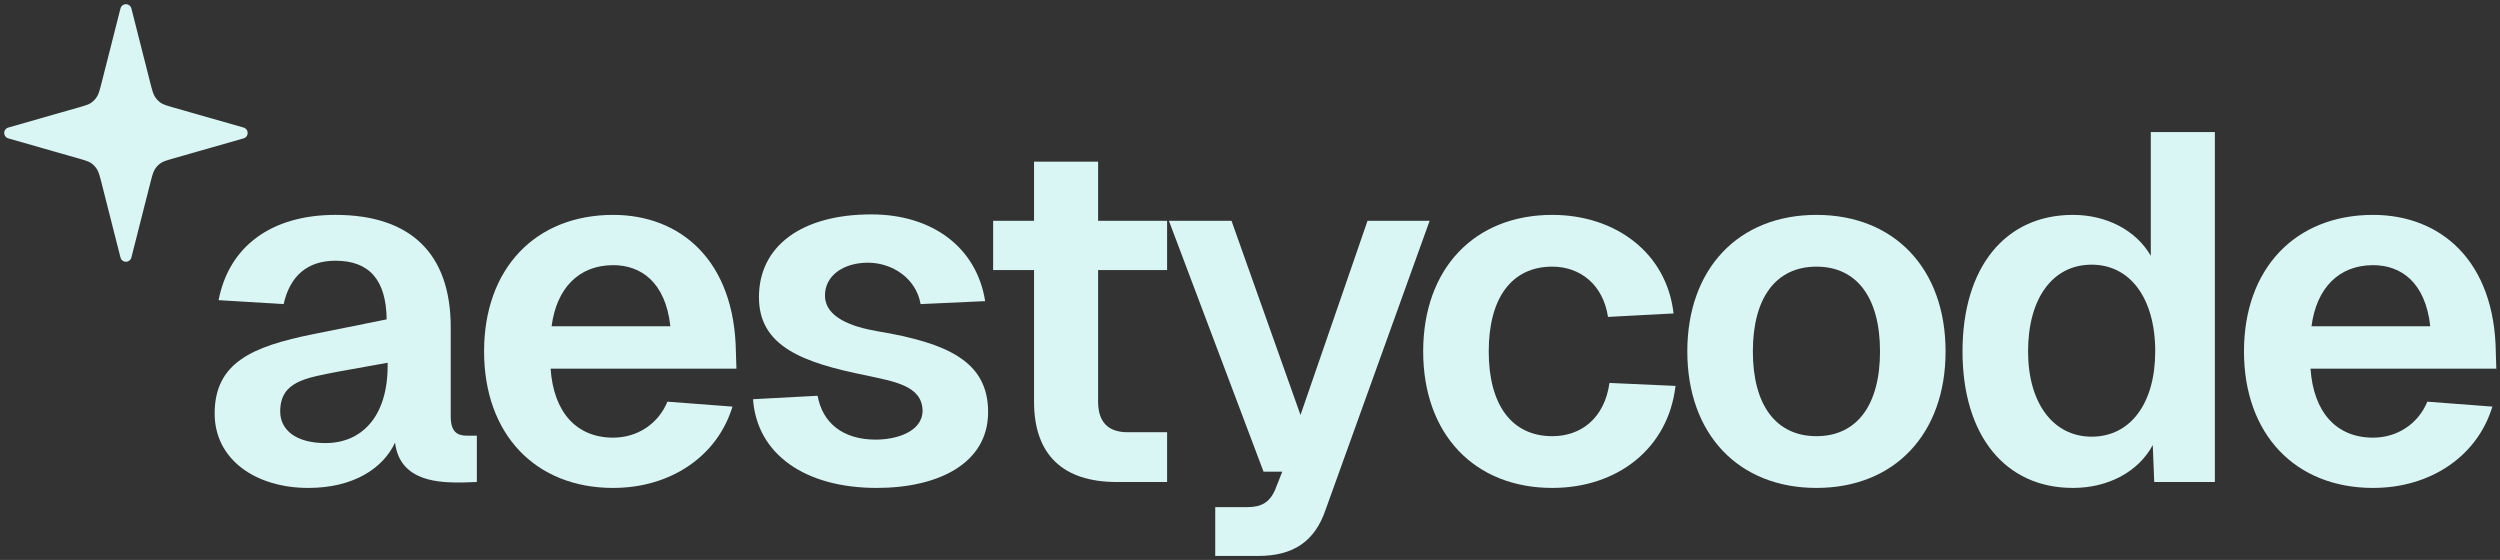 <svg width="509" height="114" viewBox="0 0 509 114" fill="none" xmlns="http://www.w3.org/2000/svg">
<rect x="0" y="0" width="509" height="114" fill="#333333" stroke="none"/>
<path d="M44.506 61.11C46.613 50.173 55.243 43.751 68.287 43.751C83.64 43.751 91.768 51.678 91.768 66.629V84.791C91.768 87.902 93.072 88.705 95.079 88.705H97.086V98.137L94.076 98.237C89.961 98.237 81.432 98.338 80.429 90.11C78.021 95.328 72 99.341 62.768 99.341C52.132 99.341 43.703 93.622 43.703 84.189C43.703 73.854 51.329 70.543 63.772 68.034L78.723 65.024C78.623 56.996 75.211 53.083 68.287 53.083C62.668 53.083 59.056 56.093 57.751 61.913L44.506 61.11ZM57.049 83.788C57.049 87.4 60.059 90.21 66.28 90.21C73.505 90.21 78.924 84.992 78.924 74.456V73.854L68.889 75.66C62.166 76.965 57.049 77.667 57.049 83.788Z" fill="#D9F6F5"/>
<path d="M98.559 71.546C98.559 54.688 108.995 43.751 124.849 43.751C138.495 43.751 149.634 52.983 149.834 71.847L149.935 75.058H112.105C112.707 83.888 117.323 89.106 124.849 89.106C129.665 89.106 133.98 86.397 135.887 81.781L149.132 82.785C146.021 93.02 136.388 99.341 124.849 99.341C108.995 99.341 98.559 88.404 98.559 71.546ZM112.306 66.429H136.489C135.485 57.398 130.468 53.986 124.849 53.986C117.825 53.986 113.309 58.702 112.306 66.429Z" fill="#D9F6F5"/>
<path d="M187.433 61.913C186.53 56.695 181.714 53.484 176.697 53.484C171.78 53.484 167.866 56.093 167.967 60.308C168.067 64.622 173.385 66.529 178.603 67.432C193.053 69.84 201.18 73.653 201.18 83.888C201.18 94.424 190.945 99.341 178.503 99.341C163.953 99.341 154.119 92.518 153.317 81.279L166.462 80.577C167.465 86.096 171.579 89.508 178.302 89.508C182.516 89.508 187.835 87.902 187.835 83.587C187.734 78.47 181.914 77.667 176.496 76.463C163.451 73.854 154.521 70.543 154.521 60.508C154.521 50.073 163.251 43.651 177.399 43.651C189.942 43.651 198.872 50.474 200.578 61.311L187.433 61.913Z" fill="#D9F6F5"/>
<path d="M210.53 32.914H223.575V44.955H237.623V54.989H223.575V81.781C223.575 85.895 225.582 88.002 229.596 88.002H237.623V98.137H227.388C216.451 98.137 210.53 92.618 210.53 81.781V54.989H202.202V44.955H210.53V32.914Z" fill="#D9F6F5"/>
<path d="M237.991 44.955H250.734L264.782 84.49L278.429 44.955H291.072L269.9 103.756C267.692 110.279 263.277 113.189 256.153 113.189H247.423V103.255H253.945C256.855 103.255 258.461 102.251 259.564 99.843L261.07 96.03H257.257L237.991 44.955Z" fill="#D9F6F5"/>
<path d="M327.389 64.522C326.385 57.899 321.669 54.287 316.05 54.287C307.822 54.287 303.106 60.609 303.106 71.546C303.106 82.484 307.822 88.805 316.05 88.805C321.97 88.805 326.686 85.093 327.69 77.968L341.136 78.57C339.631 91.414 329.195 99.341 316.05 99.341C300.196 99.341 289.76 88.404 289.76 71.546C289.76 54.688 300.196 43.751 316.05 43.751C328.794 43.751 339.33 51.377 340.734 63.82L327.389 64.522Z" fill="#D9F6F5"/>
<path d="M369.828 99.341C353.974 99.341 343.538 88.404 343.538 71.546C343.538 54.688 353.974 43.751 369.828 43.751C385.682 43.751 396.118 54.688 396.118 71.546C396.118 88.404 385.682 99.341 369.828 99.341ZM356.883 71.546C356.883 82.484 361.6 88.805 369.828 88.805C378.056 88.805 382.772 82.484 382.772 71.546C382.772 60.609 378.056 54.287 369.828 54.287C361.6 54.287 356.883 60.609 356.883 71.546Z" fill="#D9F6F5"/>
<path d="M450.945 26.893V98.137H438.603L438.302 90.611C435.392 96.03 429.271 99.341 422.046 99.341C408.199 99.341 399.569 88.605 399.569 71.546C399.569 54.488 408.199 43.751 422.046 43.751C428.87 43.751 434.89 46.862 437.901 52.08V26.893H450.945ZM412.915 71.546C412.915 82.082 418.033 88.906 425.859 88.906C433.787 88.906 438.804 82.082 438.804 71.546C438.804 60.709 433.686 53.886 425.859 53.886C417.932 53.886 412.915 60.709 412.915 71.546Z" fill="#D9F6F5"/>
<path d="M456.875 71.546C456.875 54.688 467.311 43.751 483.165 43.751C496.812 43.751 507.95 52.983 508.15 71.847L508.251 75.058H470.421C471.023 83.888 475.639 89.106 483.165 89.106C487.981 89.106 492.296 86.397 494.203 81.781L507.448 82.785C504.337 93.02 494.704 99.341 483.165 99.341C467.311 99.341 456.875 88.404 456.875 71.546ZM470.622 66.429H494.805C493.801 57.398 488.784 53.986 483.165 53.986C476.141 53.986 471.625 58.702 470.622 66.429Z" fill="#D9F6F5"/>
<path d="M25.639 2L21.883 16.797C21.424 18.603 21.195 19.506 20.743 20.244C20.343 20.897 19.818 21.454 19.202 21.878C18.506 22.358 17.655 22.601 15.952 23.087L2 27.072L15.952 31.056C17.655 31.542 18.506 31.785 19.202 32.265C19.818 32.689 20.343 33.246 20.743 33.9C21.195 34.637 21.424 35.54 21.883 37.346L25.639 52.143L29.396 37.346C29.854 35.54 30.084 34.637 30.536 33.9C30.936 33.246 31.461 32.689 32.077 32.265C32.773 31.785 33.624 31.542 35.327 31.056L49.278 27.072L35.327 23.087C33.624 22.601 32.773 22.358 32.077 21.878C31.461 21.454 30.936 20.897 30.536 20.244C30.084 19.506 29.854 18.603 29.396 16.797L25.639 2Z" fill="#D9F6F5" stroke="#D9F6F5" stroke-width="2.291" stroke-linecap="round" stroke-linejoin="round"/>
</svg>
